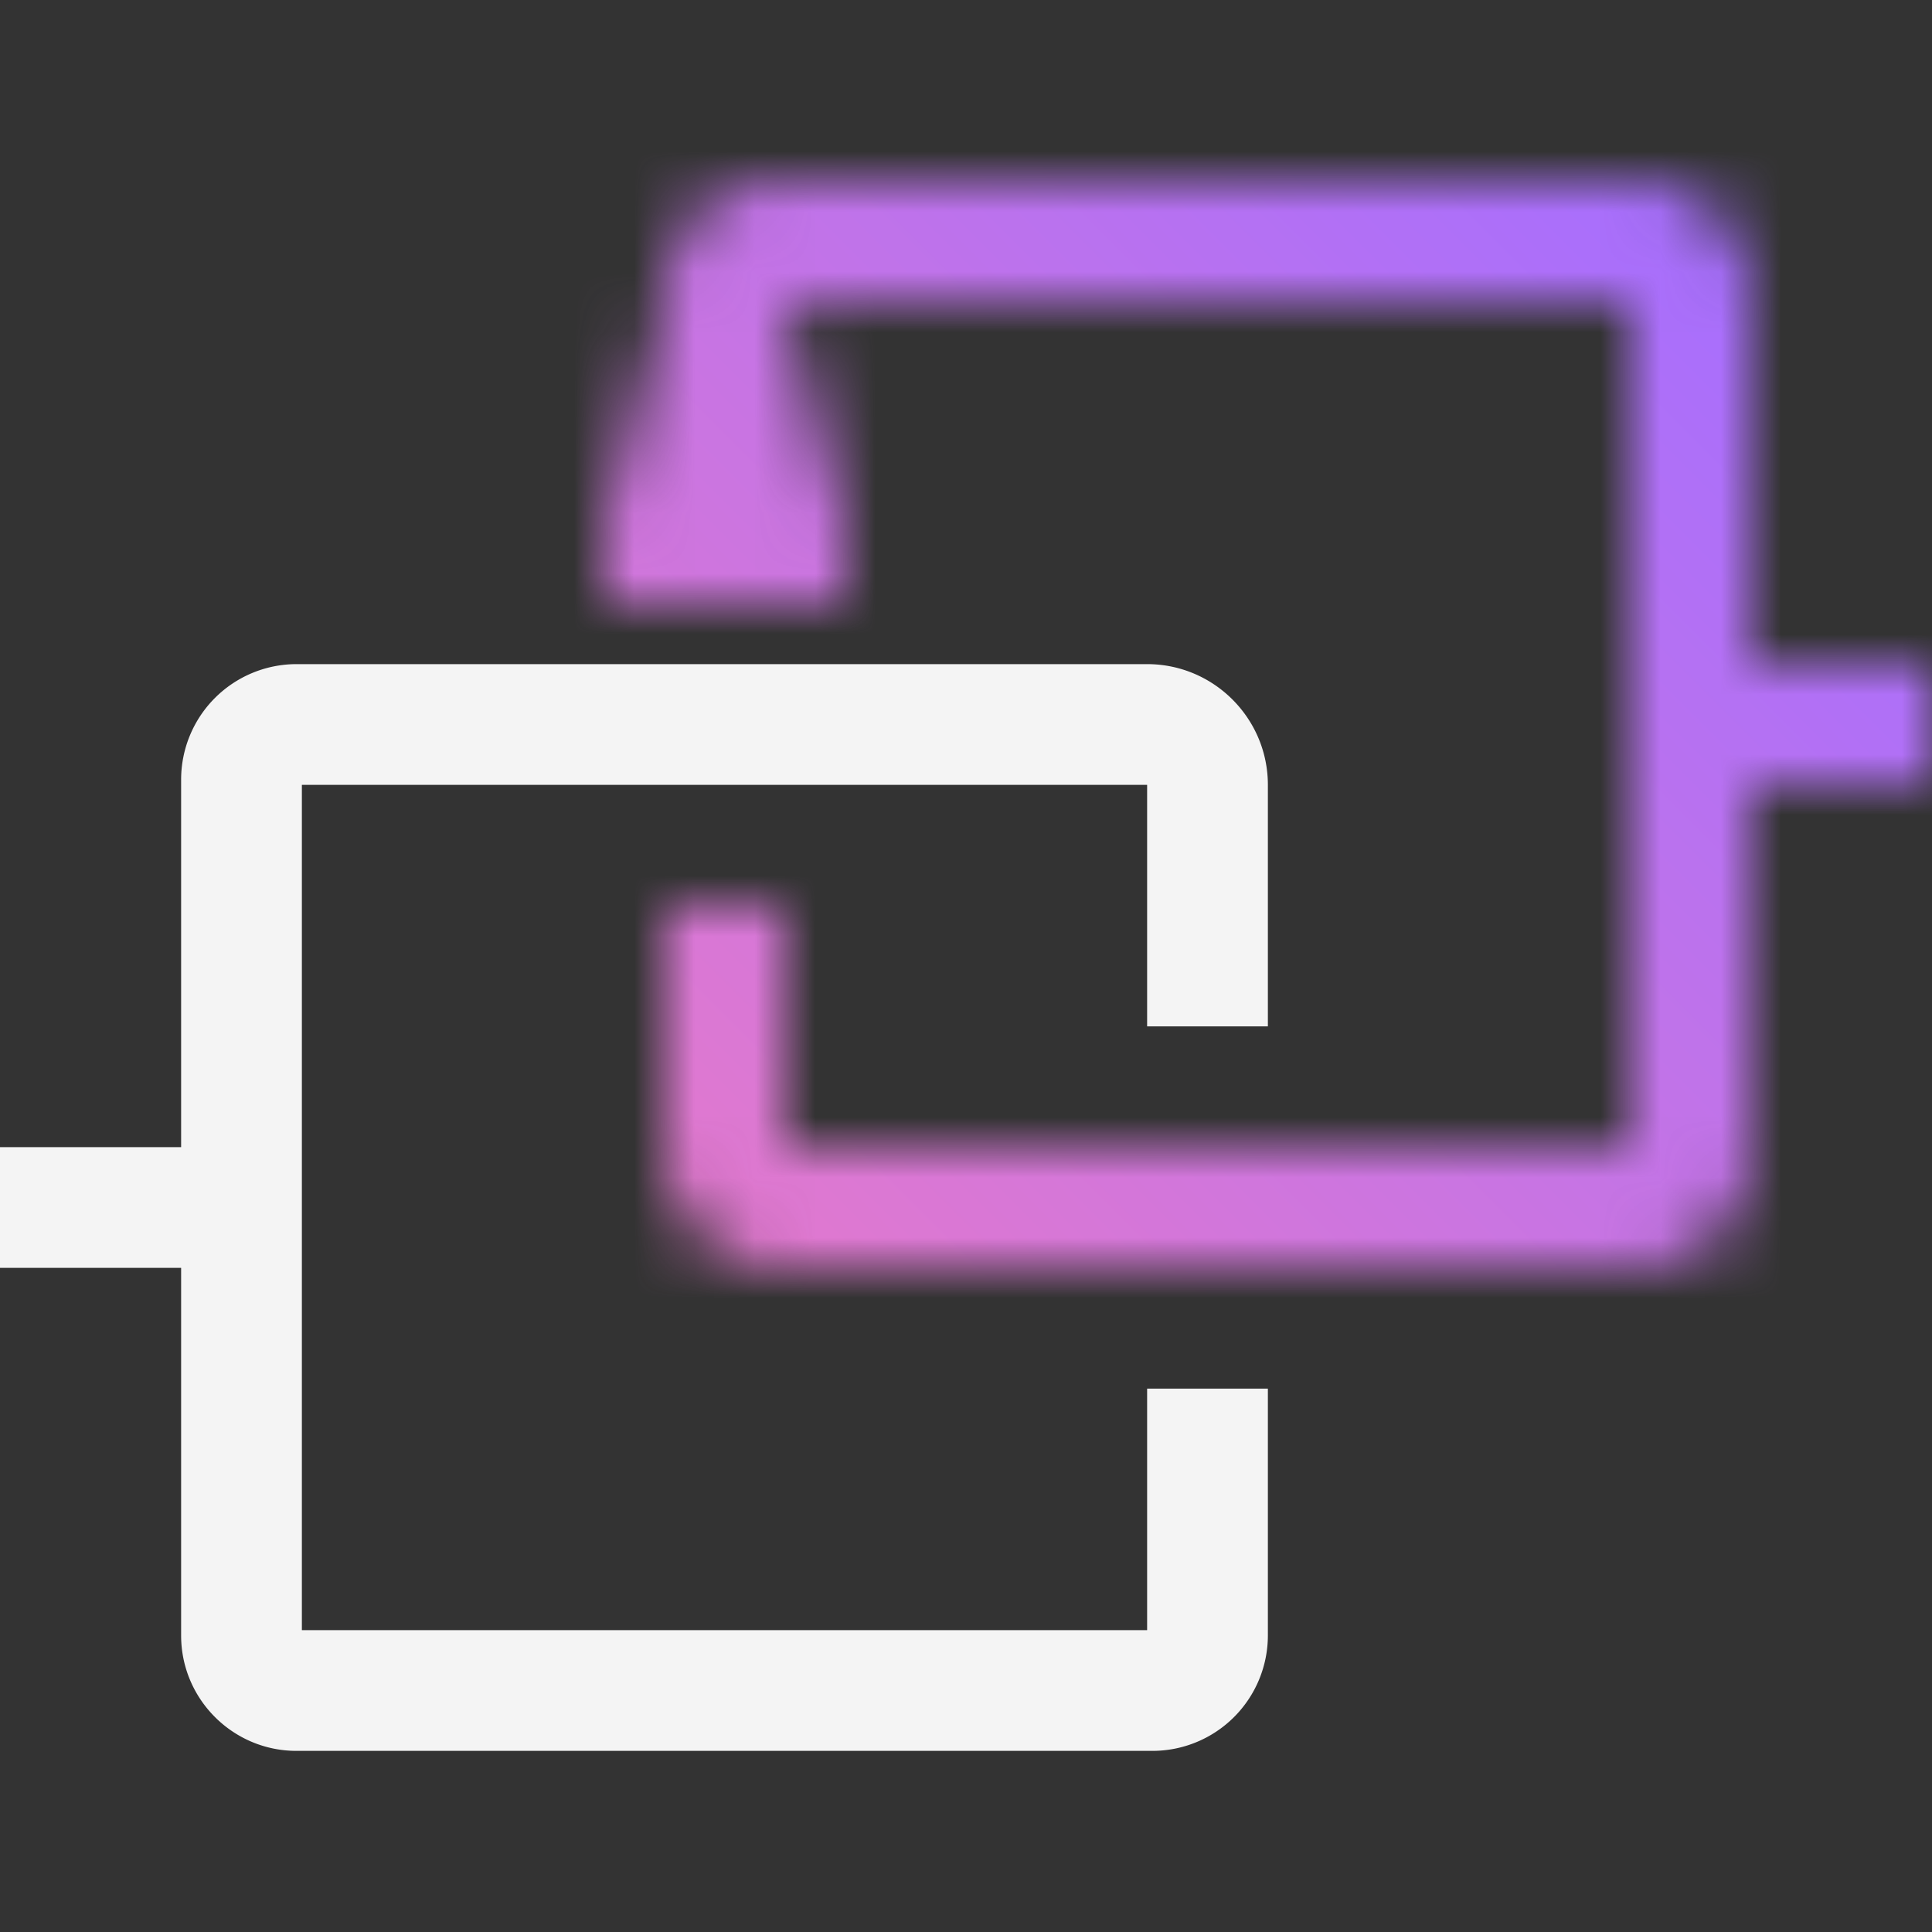 <svg id="DirectLink2.0Dedicated" xmlns="http://www.w3.org/2000/svg" viewBox="0 0 32 32"><rect x="0" y="0" width="32" height="32" fill="#333333" stroke="none"/><defs><linearGradient id="7rin5j5xna" x1="-899.54" y1="-575.536" x2="-894.259" y2="-575.536" gradientTransform="matrix(.846 0 0 .932 770.922 543.976)" gradientUnits="userSpaceOnUse"><stop offset=".2"/><stop offset="1" stop-opacity="0"/></linearGradient><linearGradient id="kilqjbd30c" x1="0" y1="32" x2="32" y2="0" gradientUnits="userSpaceOnUse"><stop offset=".1" stop-color="#ff7eb6"/><stop offset=".9" stop-color="#a56eff"/></linearGradient><mask id="utwjb0em8b" x="10" y="3" width="22" height="18" maskUnits="userSpaceOnUse"><path d="M32 11h-3V4.911A1.913 1.913 0 0 0 27.089 3H12.911A1.913 1.913 0 0 0 11 4.911V9h2V5h14v14H13v-4h-2v4c0 1.103.897 2 2 2h14.089A1.913 1.913 0 0 0 29 19.089V13h3v-2z" style="fill:#fff"/><path transform="rotate(-90 12 7.5)" style="fill:url(#7rin5j5xna)" d="M9.5 5.5h5v4h-5z"/></mask></defs><g style="mask:url(#utwjb0em8b)"><path style="fill:url(#kilqjbd30c)" d="M0 0h32v32H0z"/></g><path d="M21 17v-4c0-1.103-.897-2-2-2H4.911A1.913 1.913 0 0 0 3 12.911V19H0v2h3v6.089C3 28.143 3.857 29 4.911 29h14.178A1.913 1.913 0 0 0 21 27.089V23h-2v4H5V13h14v4h2z" style="fill:#f4f4f4"/></svg>